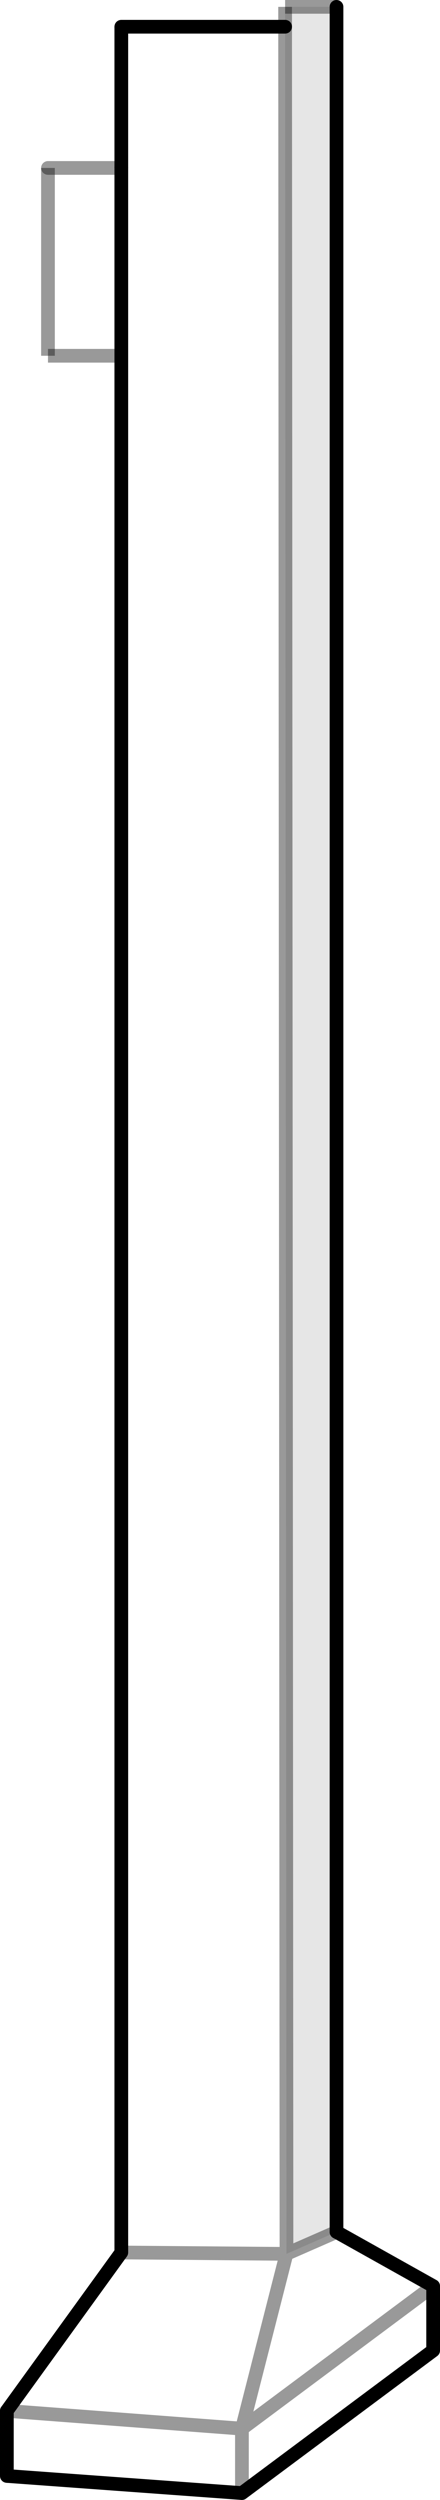 <?xml version="1.0" encoding="UTF-8" standalone="no"?>
<svg xmlns:xlink="http://www.w3.org/1999/xlink" height="182.35px" width="32.1px" xmlns="http://www.w3.org/2000/svg">
  <g transform="matrix(1.0, 0.0, 0.0, 1.0, 16.05, 91.15)">
    <path d="M4.75 -89.2 L4.85 73.25 8.5 71.65 15.55 75.6 1.6 86.0 15.55 75.6 15.55 80.3 1.6 90.7 1.6 86.0 1.6 90.7 -15.55 89.45 -15.55 84.7 1.6 86.0 -15.55 84.7 -7.2 73.15 -7.2 -65.2 -12.55 -65.2 -12.55 -78.9 -7.2 -78.9 -7.2 -65.2 -7.2 -78.9 -7.2 -89.2 4.75 -89.2 M1.6 86.0 L4.85 73.25 1.6 86.0 M4.85 73.25 L-7.2 73.15 4.85 73.25" fill="#ffffff" fill-opacity="0.0" fill-rule="evenodd" stroke="none"/>
    <path d="M4.75 -90.65 L8.5 -90.65 8.5 71.65 4.85 73.25 4.75 -89.2 4.75 -90.65" fill="#000000" fill-opacity="0.098" fill-rule="evenodd" stroke="none"/>
    <path d="M8.5 -90.65 L4.75 -90.65 M-12.55 -65.2 L-7.2 -65.2" fill="none" stroke="#000000" stroke-linecap="butt" stroke-linejoin="miter-clip" stroke-miterlimit="4.0" stroke-opacity="0.4" stroke-width="1.0"/>
    <path d="M4.75 -90.65 L4.75 -89.2 M-12.55 -78.9 L-12.55 -65.2" fill="none" stroke="#000000" stroke-linecap="butt" stroke-linejoin="miter-clip" stroke-miterlimit="4.0" stroke-opacity="0.4" stroke-width="1.0"/>
    <path d="M4.75 -89.2 L4.85 73.25 8.5 71.65 M15.55 75.6 L1.6 86.0 1.6 90.7 M4.85 73.25 L1.6 86.0 -15.55 84.7 M-7.2 73.15 L4.85 73.25" fill="none" stroke="#000000" stroke-linecap="round" stroke-linejoin="miter-clip" stroke-miterlimit="4.0" stroke-opacity="0.4" stroke-width="1.0"/>
    <path d="M8.5 71.65 L8.5 -90.65 M1.6 90.7 L15.55 80.3 M-15.55 84.7 L-15.55 89.45 M4.75 -89.2 L-7.2 -89.2" fill="none" stroke="#000000" stroke-linecap="round" stroke-linejoin="miter-clip" stroke-miterlimit="4.0" stroke-width="1.0"/>
    <path d="M15.55 75.6 L8.5 71.65 M-7.2 -65.2 L-7.2 -78.9 M-7.2 73.15 L-15.55 84.7 M-7.2 -65.2 L-7.2 73.15" fill="none" stroke="#000000" stroke-linecap="round" stroke-linejoin="miter-clip" stroke-miterlimit="4.0" stroke-width="1.0"/>
    <path d="M15.55 80.3 L15.55 75.6 M-15.55 89.45 L1.6 90.7 M-7.2 -89.2 L-7.2 -78.9" fill="none" stroke="#000000" stroke-linecap="butt" stroke-linejoin="miter-clip" stroke-miterlimit="4.0" stroke-width="1.0"/>
    <path d="M-7.2 -78.9 L-12.55 -78.9" fill="none" stroke="#000000" stroke-linecap="round" stroke-linejoin="miter-clip" stroke-miterlimit="4.0" stroke-opacity="0.4" stroke-width="1.0"/>
  </g>
</svg>
